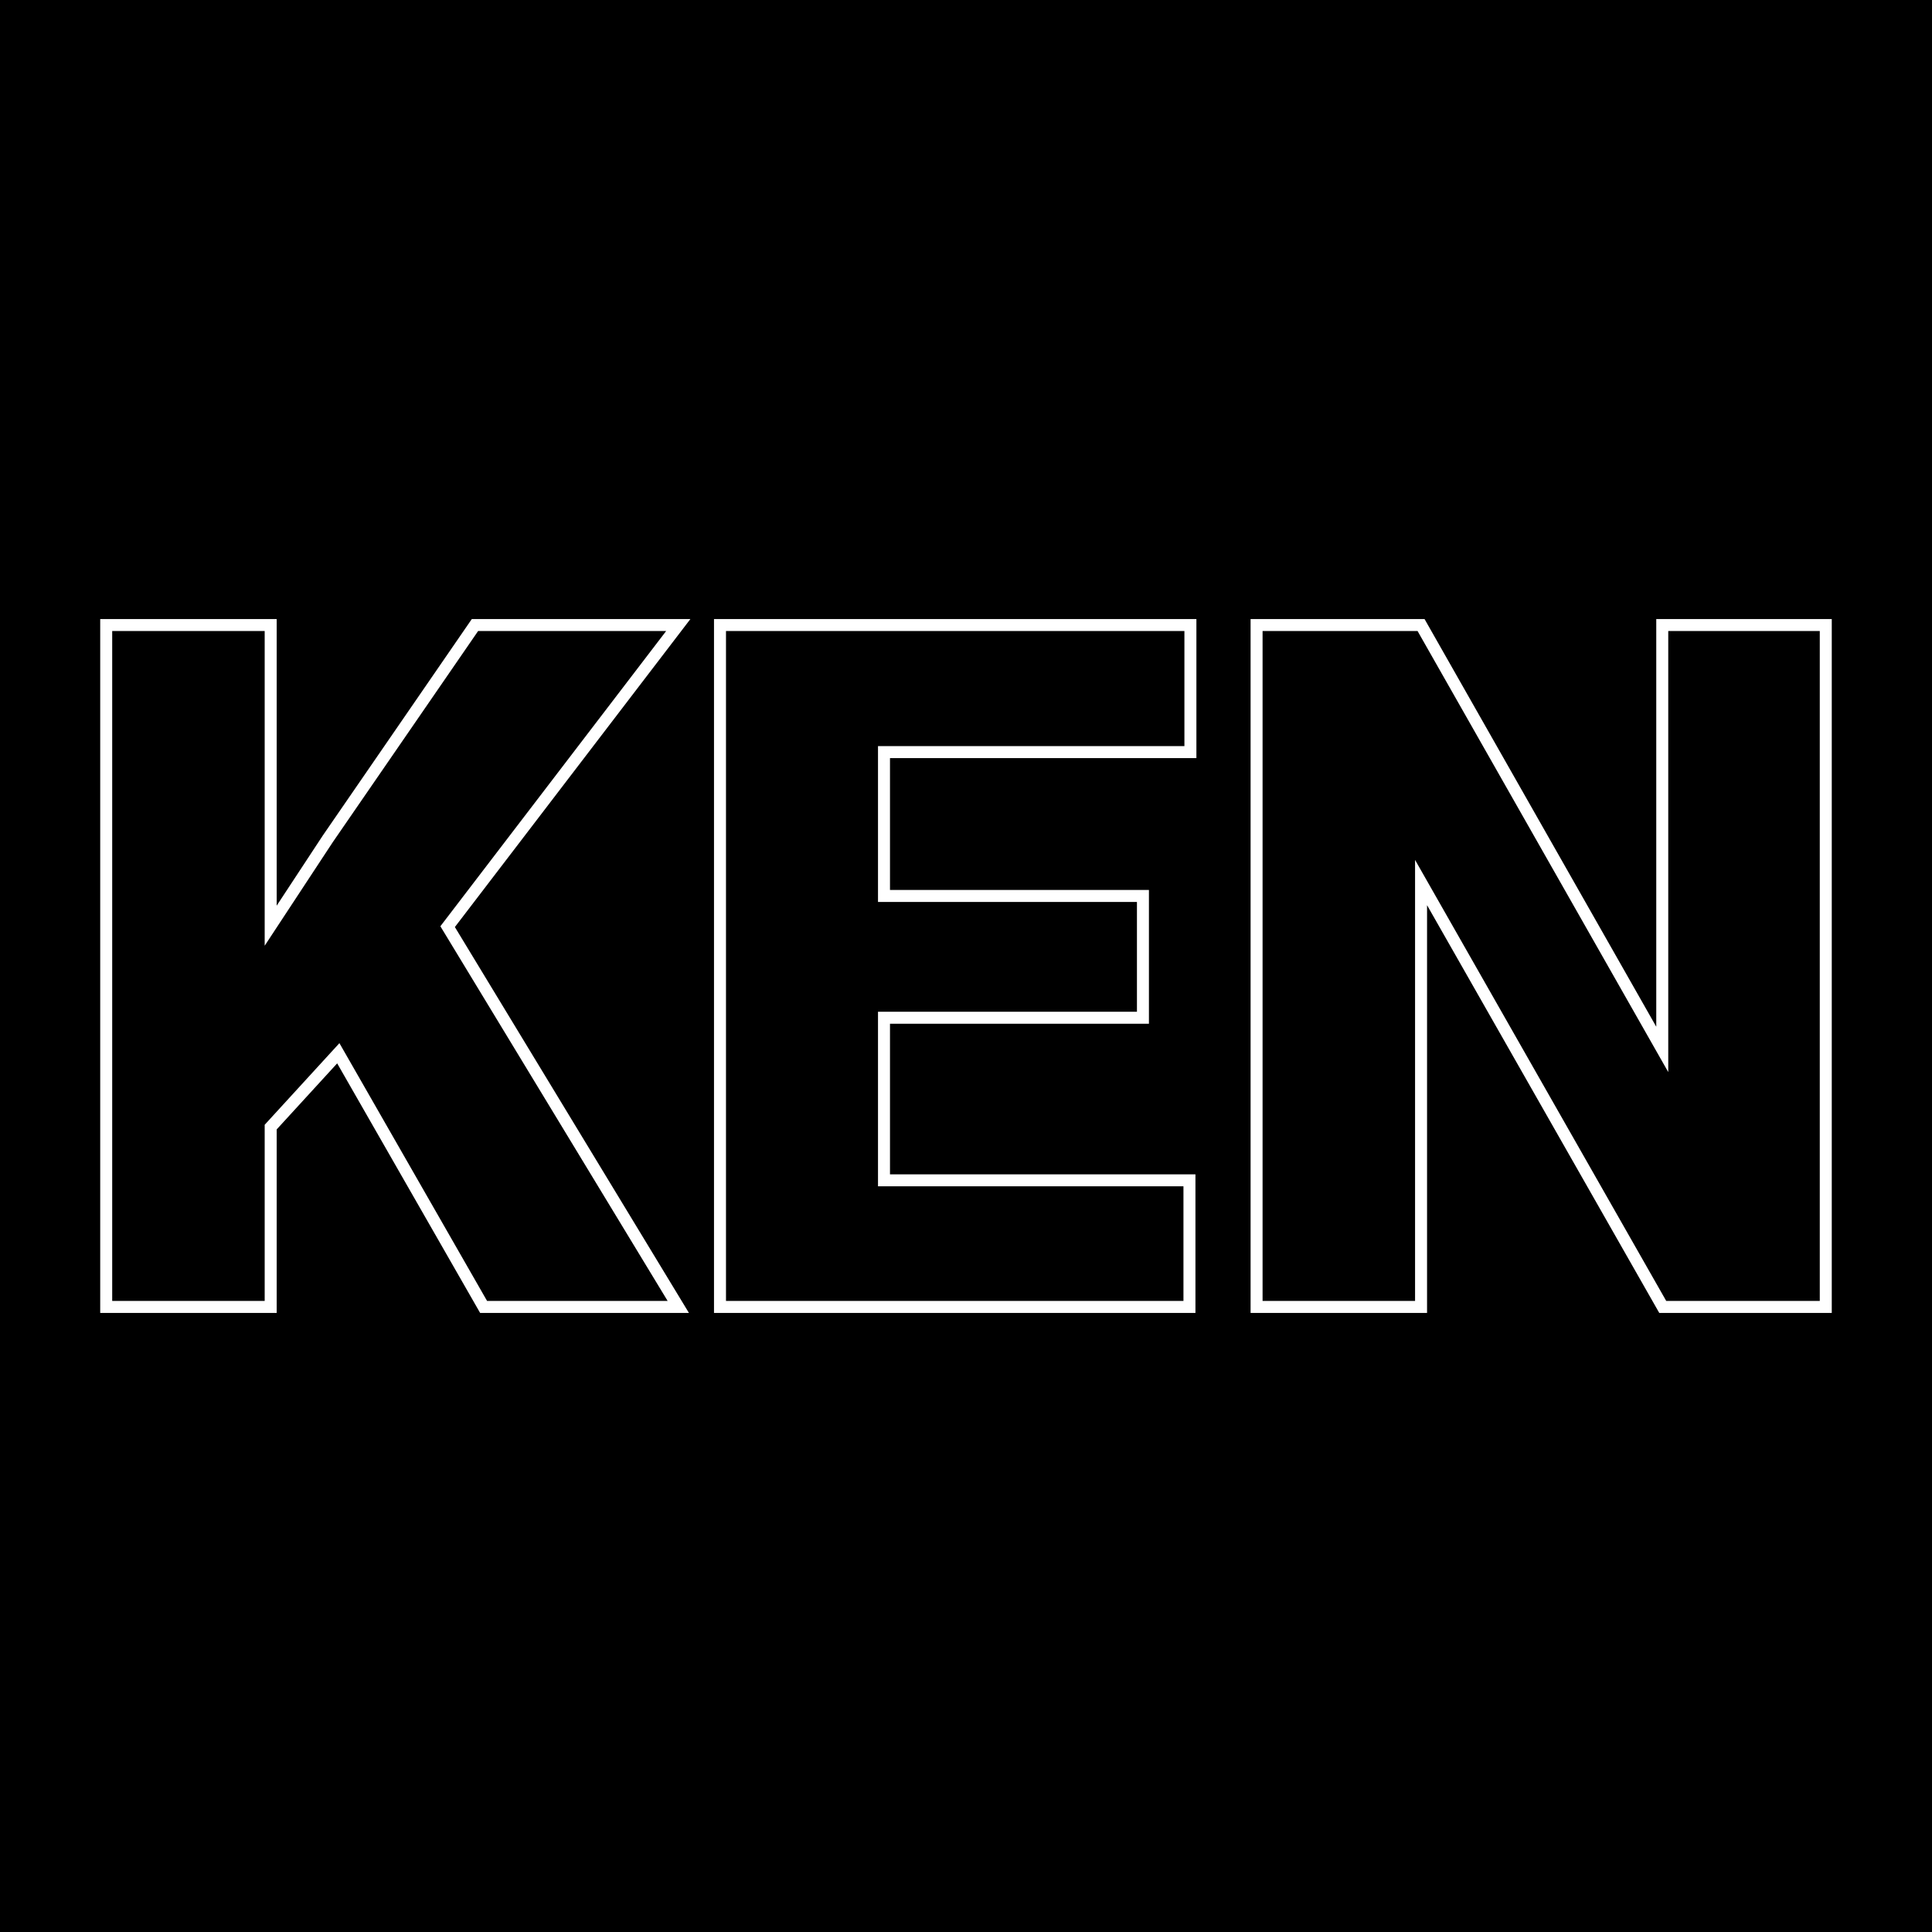 <svg xmlns="http://www.w3.org/2000/svg" version="1.1" xmlns:xlink="http://www.w3.org/1999/xlink" viewBox="0 0 200 200"><rect width="200" height="200" fill="url('#gradient')"></rect><defs><linearGradient id="gradient" gradientTransform="rotate(45 0.5 0.5)"><stop offset="0%" stop-color="#000000"></stop><stop offset="100%" stop-color="#000000"></stop></linearGradient></defs><g><g fill="#000000" transform="matrix(4.964,0,0,4.964,5.683,135.292)" stroke="#ffffff" stroke-width="0.25"><path d="M8.94 0L5.91-5.29L4.50-3.75L4.50 0L1.07 0L1.07-14.22L4.50-14.22L4.50-7.95L5.69-9.76L8.76-14.22L13.00-14.22L8.19-7.93L13.00 0L8.94 0ZM22.69-8.57L22.69-6.03L17.29-6.03L17.29-2.64L23.66-2.64L23.66 0L13.87 0L13.87-14.22L23.68-14.22L23.68-11.57L17.29-11.57L17.29-8.57L22.69-8.57ZM36.93-14.22L36.93 0L33.53 0L28.49-8.85L28.49 0L25.06 0L25.06-14.22L28.49-14.22L33.52-5.37L33.52-14.22L36.93-14.22Z"></path></g></g></svg>